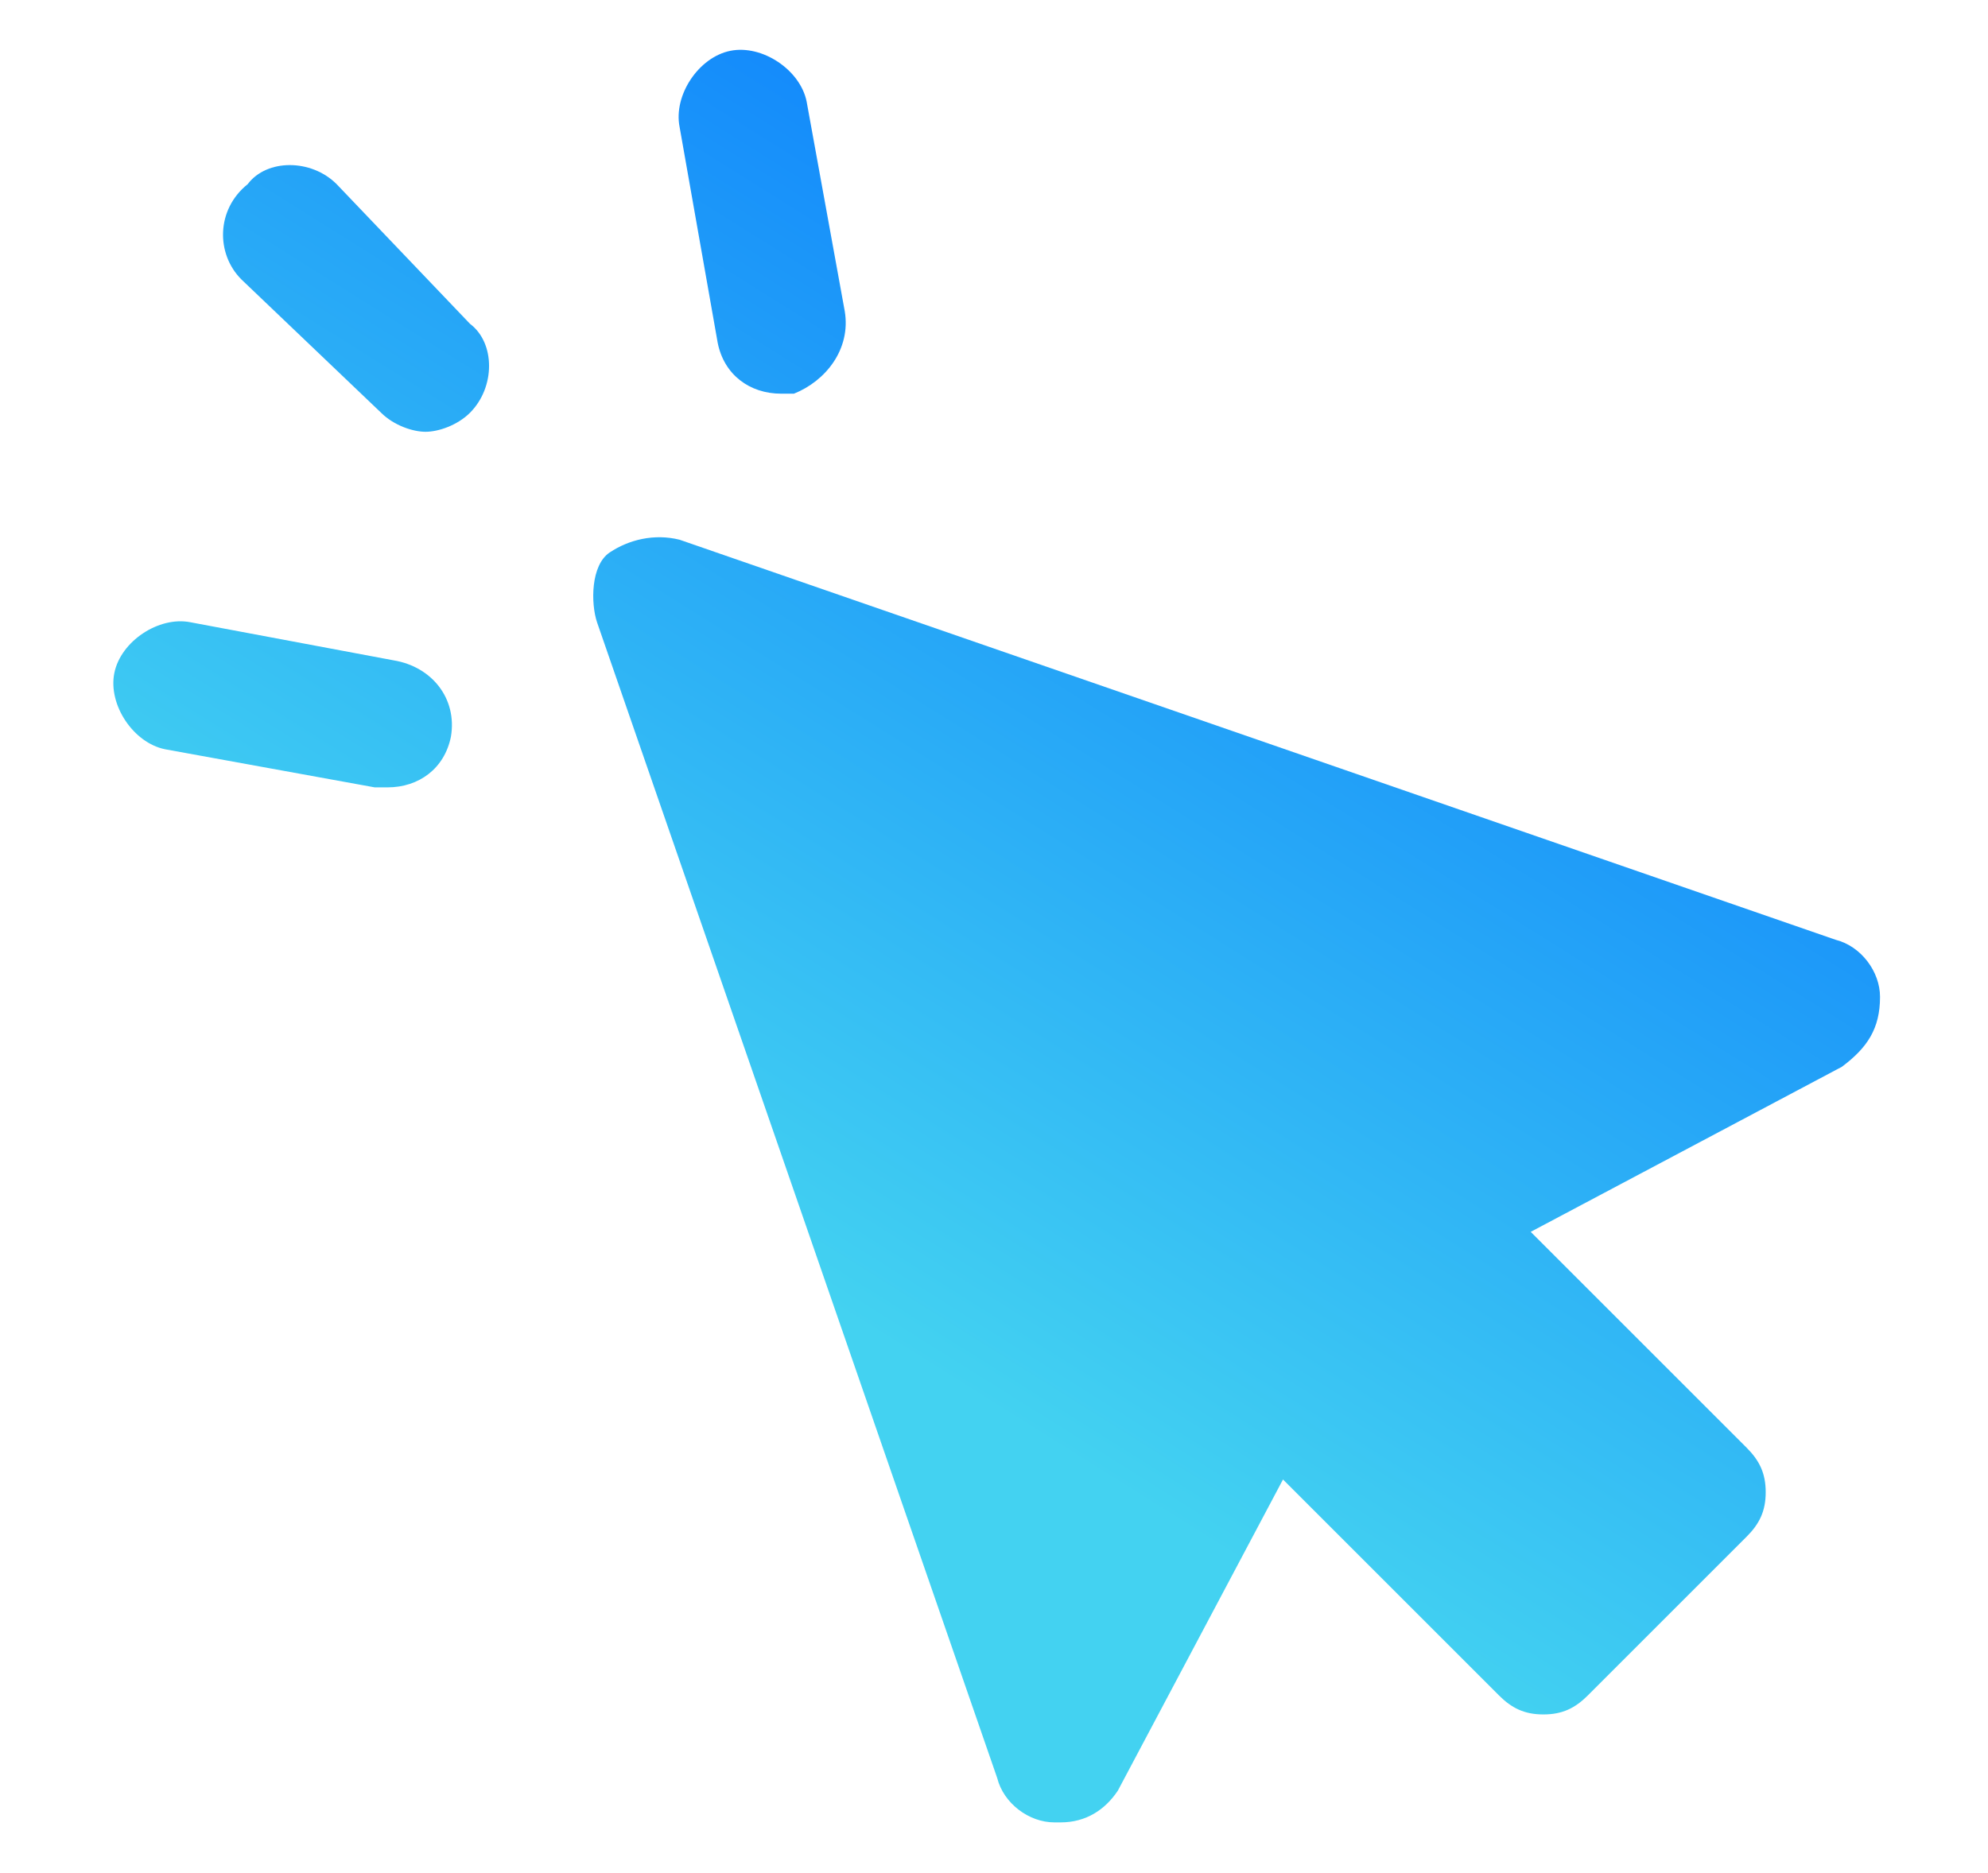 <?xml version="1.0" encoding="utf-8"?>
<!-- Generator: Adobe Illustrator 21.1.0, SVG Export Plug-In . SVG Version: 6.00 Build 0)  -->
<svg version="1.1" id="Layer_1" xmlns="http://www.w3.org/2000/svg" xmlns:xlink="http://www.w3.org/1999/xlink" x="0px" y="0px"
	 viewBox="0 0 31.3 29.5" style="enable-background:new 0 0 31.3 29.5;" xml:space="preserve">
<style type="text/css">
	.st0{fill:url(#SVGID_1_);}
	.st1{fill:url(#SVGID_2_);}
	.st2{fill:url(#SVGID_3_);}
	.st3{fill:url(#SVGID_4_);}
</style>
<title>menu</title>
<g>
	<linearGradient id="SVGID_1_" gradientUnits="userSpaceOnUse" x1="27.508" y1="2.257" x2="15.175" y2="21.924">
		<stop  offset="0" style="stop-color:#006DFF"/>
		<stop  offset="1" style="stop-color:#43D2F1"/>
	</linearGradient>
	<path class="st0" d="M29.6,15.7c0-0.4-0.3-0.8-0.7-0.9L10.7,8.5c-0.4-0.1-0.8,0-1.1,0.2S9.3,9.5,9.4,9.8L15.7,28
		c0.1,0.4,0.5,0.7,0.9,0.7c0,0,0.1,0,0.1,0c0.4,0,0.7-0.2,0.9-0.5l2.6-4.9l3.4,3.4c0.2,0.2,0.4,0.3,0.7,0.3l0,0
		c0.3,0,0.5-0.1,0.7-0.3l2.5-2.5c0.2-0.2,0.3-0.4,0.3-0.7c0-0.3-0.1-0.5-0.3-0.7l-3.4-3.4l4.9-2.6C29.4,16.5,29.6,16.2,29.6,15.7z"
		/>
	<linearGradient id="SVGID_2_" gradientUnits="userSpaceOnUse" x1="12.904" y1="-6.901" x2="0.571" y2="12.765">
		<stop  offset="0" style="stop-color:#006DFF"/>
		<stop  offset="1" style="stop-color:#43D2F1"/>
	</linearGradient>
	<path class="st1" d="M5.3,2.9c-0.4-0.4-1.1-0.4-1.4,0C3.4,3.3,3.4,4,3.8,4.4L6,6.5c0.2,0.2,0.5,0.3,0.7,0.3c0.2,0,0.5-0.1,0.7-0.3
		c0.4-0.4,0.4-1.1,0-1.4L5.3,2.9z"/>
	<linearGradient id="SVGID_3_" gradientUnits="userSpaceOnUse" x1="16.924" y1="-4.38" x2="4.591" y2="15.287">
		<stop  offset="0" style="stop-color:#006DFF"/>
		<stop  offset="1" style="stop-color:#43D2F1"/>
	</linearGradient>
	<path class="st2" d="M11.3,5.4c0.1,0.5,0.5,0.8,1,0.8c0.1,0,0.1,0,0.2,0C13,6,13.4,5.5,13.3,4.9l-0.6-3.3c-0.1-0.5-0.7-0.9-1.2-0.8
		c-0.5,0.1-0.9,0.7-0.8,1.2L11.3,5.4z"/>
	<linearGradient id="SVGID_4_" gradientUnits="userSpaceOnUse" x1="14.924" y1="-5.635" x2="2.59" y2="14.032">
		<stop  offset="0" style="stop-color:#006DFF"/>
		<stop  offset="1" style="stop-color:#43D2F1"/>
	</linearGradient>
	<path class="st3" d="M6.2,10.4L3,9.8c-0.5-0.1-1.1,0.3-1.2,0.8c-0.1,0.5,0.3,1.1,0.8,1.2l3.3,0.6c0.1,0,0.1,0,0.2,0
		c0.5,0,0.9-0.3,1-0.8C7.2,11,6.8,10.5,6.2,10.4z"/>
</g>
</svg>
